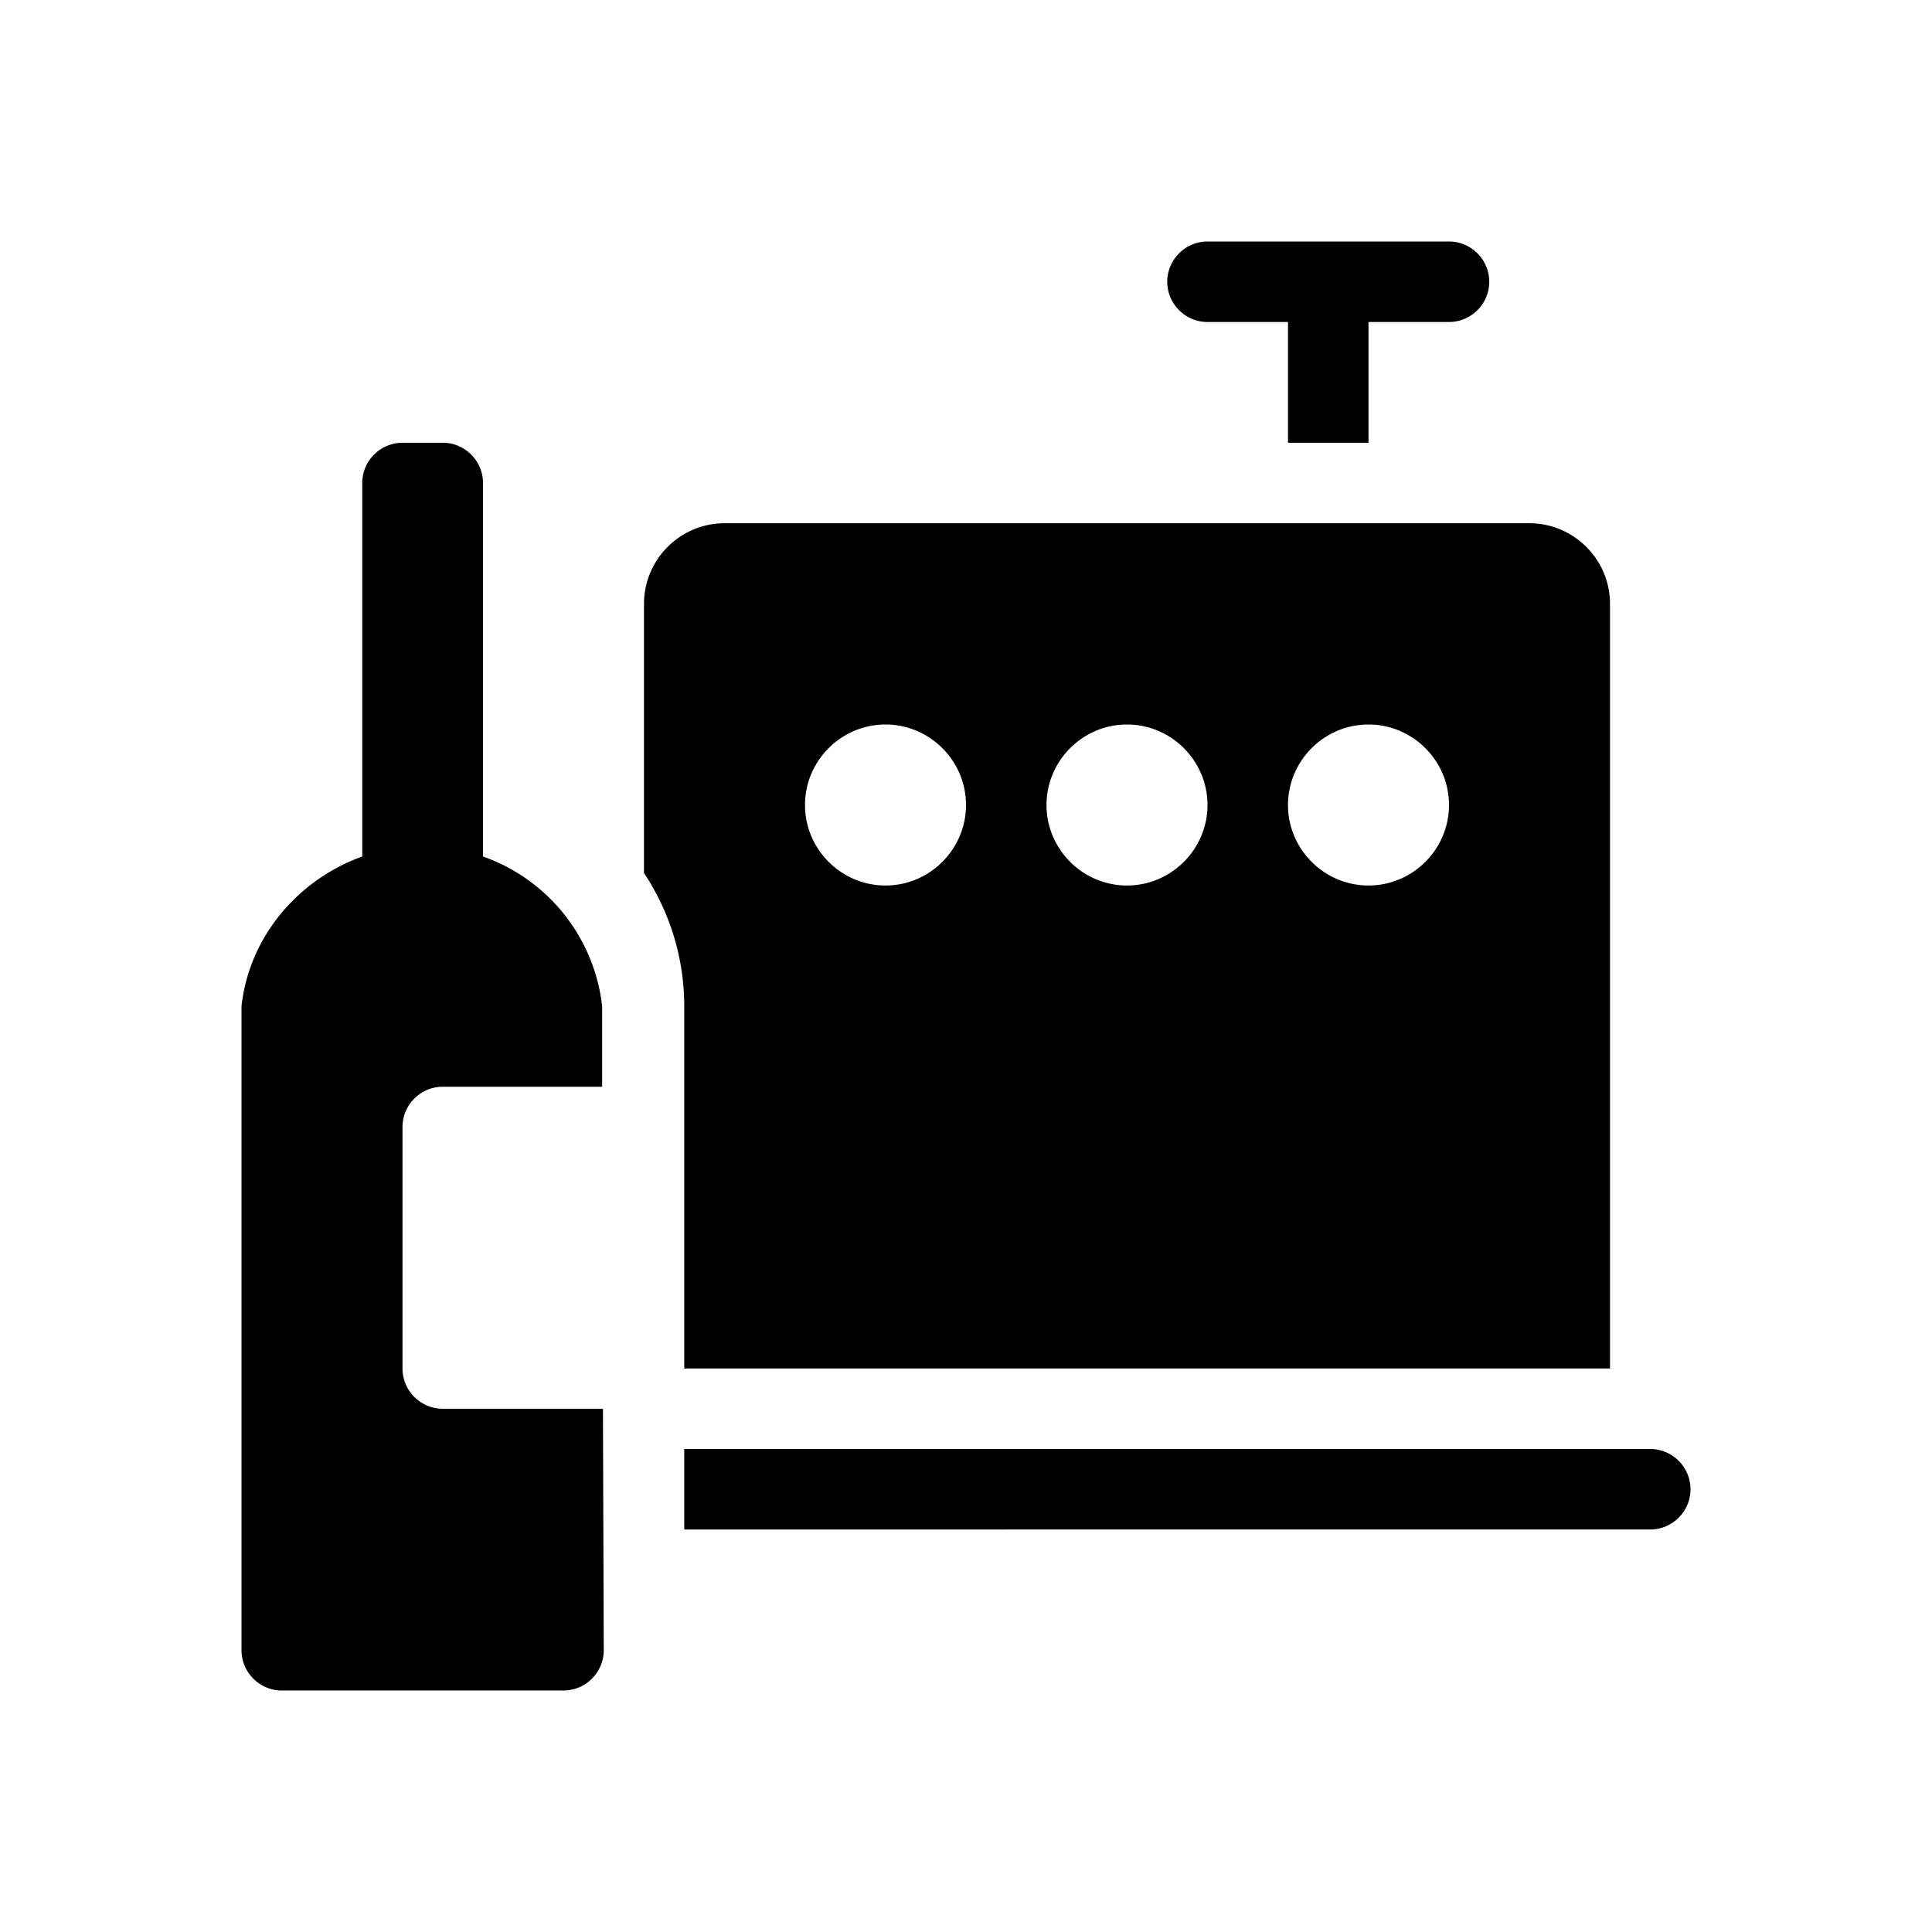 <svg xmlns="http://www.w3.org/2000/svg" viewBox="0 0 48 48"><title>Afval glascontainer</title><path d="M10 34v-6c0-.55.45-1 1-1h3.96v-2A4.472 4.472 0 0 0 12 21.28V12c0-.55-.45-1-1-1h-1c-.55 0-1 .45-1 1v9.28c-1.59.57-2.81 1.99-3 3.72v16c0 .55.45 1 1 1h7c.55 0 1-.45 1-1l-.02-6H11c-.55 0-1-.45-1-1ZM29 7c0-.55.45-1 1-1h6c.55 0 1 .45 1 1s-.45 1-1 1h-2v3h-2V8h-2c-.55 0-1-.45-1-1ZM17 34h23V15c0-1.1-.9-2-2-2H18c-1.1 0-2 .9-2 2v6.69c.63.95 1 2.09 1 3.31v9Zm17-16c1.1 0 2 .9 2 2s-.9 2-2 2-2-.9-2-2 .9-2 2-2Zm-6 0c1.1 0 2 .9 2 2s-.9 2-2 2-2-.9-2-2 .9-2 2-2Zm-6 0c1.1 0 2 .9 2 2s-.9 2-2 2-2-.9-2-2 .9-2 2-2Zm20 19c0 .55-.45 1-1 1H17v-2h24c.55 0 1 .45 1 1Z"/></svg>
